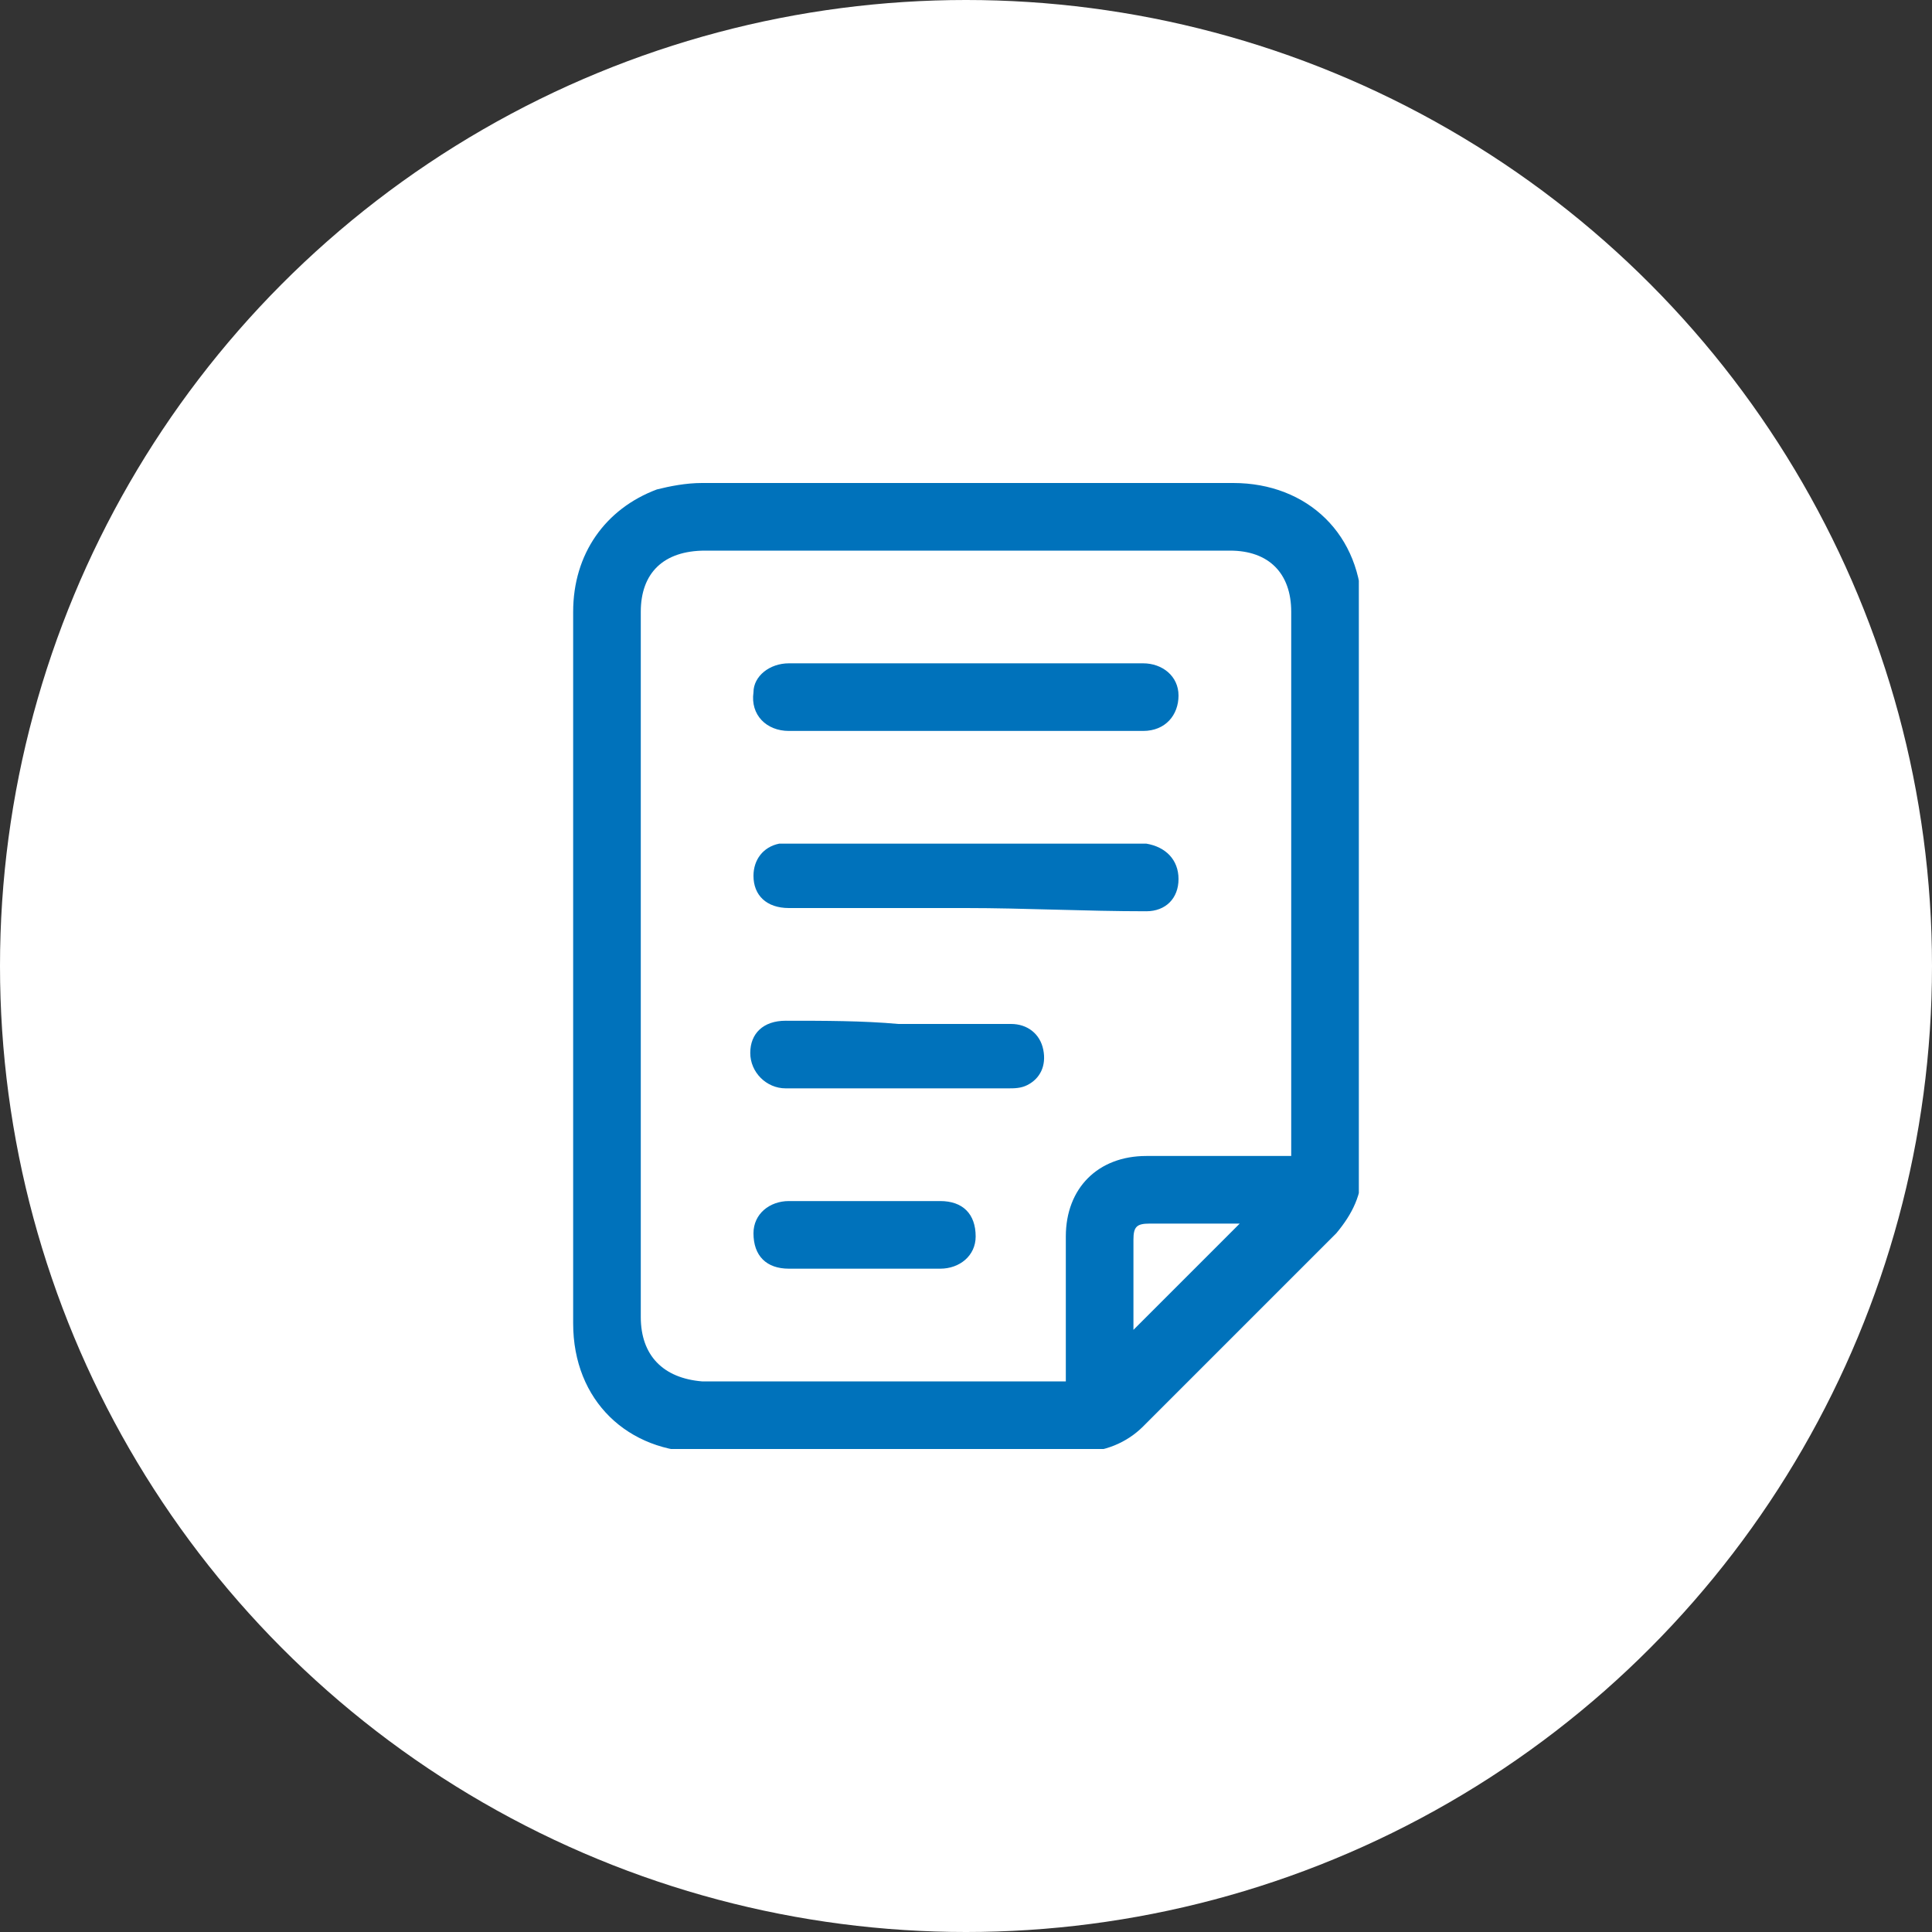 <svg width="60" height="60" viewBox="0 0 60 60" fill="none" xmlns="http://www.w3.org/2000/svg">
<rect x="0" y="0" width="60" height="60" fill="#333333" stroke="none"/>
<circle cx="30" cy="30" r="30" fill="white"/>
<g clip-path="url(#clip0_160_929)">
<path d="M17.8 30C17.8 26.3 17.8 22.7 17.8 19C17.8 17.2 18.8 15.8 20.4 15.2C20.8 15.1 21.3 15 21.8 15C27.3 15 32.8 15 38.3 15C40.6 15 42.3 16.6 42.3 19C42.3 24.8 42.3 30.5 42.3 36.3C42.3 37.1 42 37.7 41.5 38.3C39.5 40.3 37.5 42.3 35.5 44.3C35 44.8 34.3 45.1 33.5 45.1C29.6 45.1 25.7 45.1 21.8 45.1C19.5 45.1 17.8 43.5 17.8 41.1C17.8 37.3 17.8 33.7 17.8 30ZM40.1 35.9C40.1 35.7 40.1 35.6 40.1 35.5C40.1 30 40.1 24.5 40.1 19C40.1 17.8 39.4 17.1 38.2 17.1C32.8 17.1 27.3 17.1 21.9 17.1C20.6 17.1 19.9 17.8 19.9 19C19.9 26.3 19.9 33.6 19.9 40.9C19.9 42.1 20.6 42.8 21.8 42.9C25.4 42.9 29.1 42.9 32.7 42.9C32.8 42.9 32.9 42.9 33.1 42.9C33.1 42.8 33.1 42.6 33.1 42.5C33.1 41.1 33.1 39.8 33.1 38.4C33.1 36.9 34.1 35.9 35.6 35.9C36.7 35.9 37.7 35.9 38.8 35.9C39.2 35.9 39.6 35.9 40.1 35.9ZM38.5 38C37.6 38 36.6 38 35.7 38C35.3 38 35.2 38.1 35.2 38.5C35.2 39.4 35.2 40.2 35.2 41.1C35.2 41.2 35.2 41.3 35.2 41.3C36.3 40.2 37.4 39.1 38.5 38Z" fill="#0072BB"/>
<path d="M30 28.2C28.2 28.2 26.3 28.2 24.5 28.2C23.8 28.2 23.4 27.8 23.4 27.2C23.4 26.7 23.7 26.3 24.2 26.2C24.3 26.2 24.5 26.2 24.6 26.2C28.2 26.2 31.8 26.2 35.3 26.2C35.4 26.2 35.5 26.2 35.6 26.2C36.2 26.3 36.6 26.7 36.6 27.3C36.6 27.9 36.2 28.3 35.6 28.3C33.7 28.3 31.8 28.2 30 28.2Z" fill="#0072BB"/>
<path d="M30 22.7C28.2 22.7 26.3 22.7 24.5 22.7C23.8 22.7 23.3 22.2 23.4 21.5C23.4 21 23.9 20.6 24.5 20.6C25.3 20.6 26 20.6 26.8 20.6C29.7 20.6 32.6 20.6 35.5 20.6C36.1 20.6 36.6 21 36.6 21.6C36.6 22.2 36.2 22.7 35.5 22.7C33.7 22.7 31.8 22.7 30 22.7Z" fill="#0072BB"/>
<path d="M27.9 31.8C29.1 31.8 30.2 31.8 31.4 31.8C31.9 31.8 32.3 32.1 32.4 32.6C32.5 33.1 32.3 33.5 31.9 33.7C31.7 33.8 31.5 33.8 31.3 33.8C29 33.8 26.7 33.8 24.4 33.8C23.8 33.8 23.3 33.3 23.3 32.7C23.3 32.1 23.7 31.7 24.4 31.7C25.6 31.7 26.8 31.7 27.9 31.8Z" fill="#0072BB"/>
<path d="M26.8 39.4C26 39.4 25.2 39.4 24.5 39.4C23.8 39.4 23.4 39 23.4 38.3C23.4 37.7 23.9 37.3 24.5 37.3C26.1 37.3 27.7 37.3 29.2 37.3C29.9 37.3 30.3 37.7 30.3 38.4C30.3 39 29.8 39.4 29.2 39.4C28.4 39.4 27.6 39.4 26.8 39.4Z" fill="#0072BB"/>
</g>
<defs>
<clipPath id="clip0_160_929">
<rect width="24.4" height="30" fill="white" transform="translate(17.8 15)"/>
</clipPath>
</defs>
</svg>
